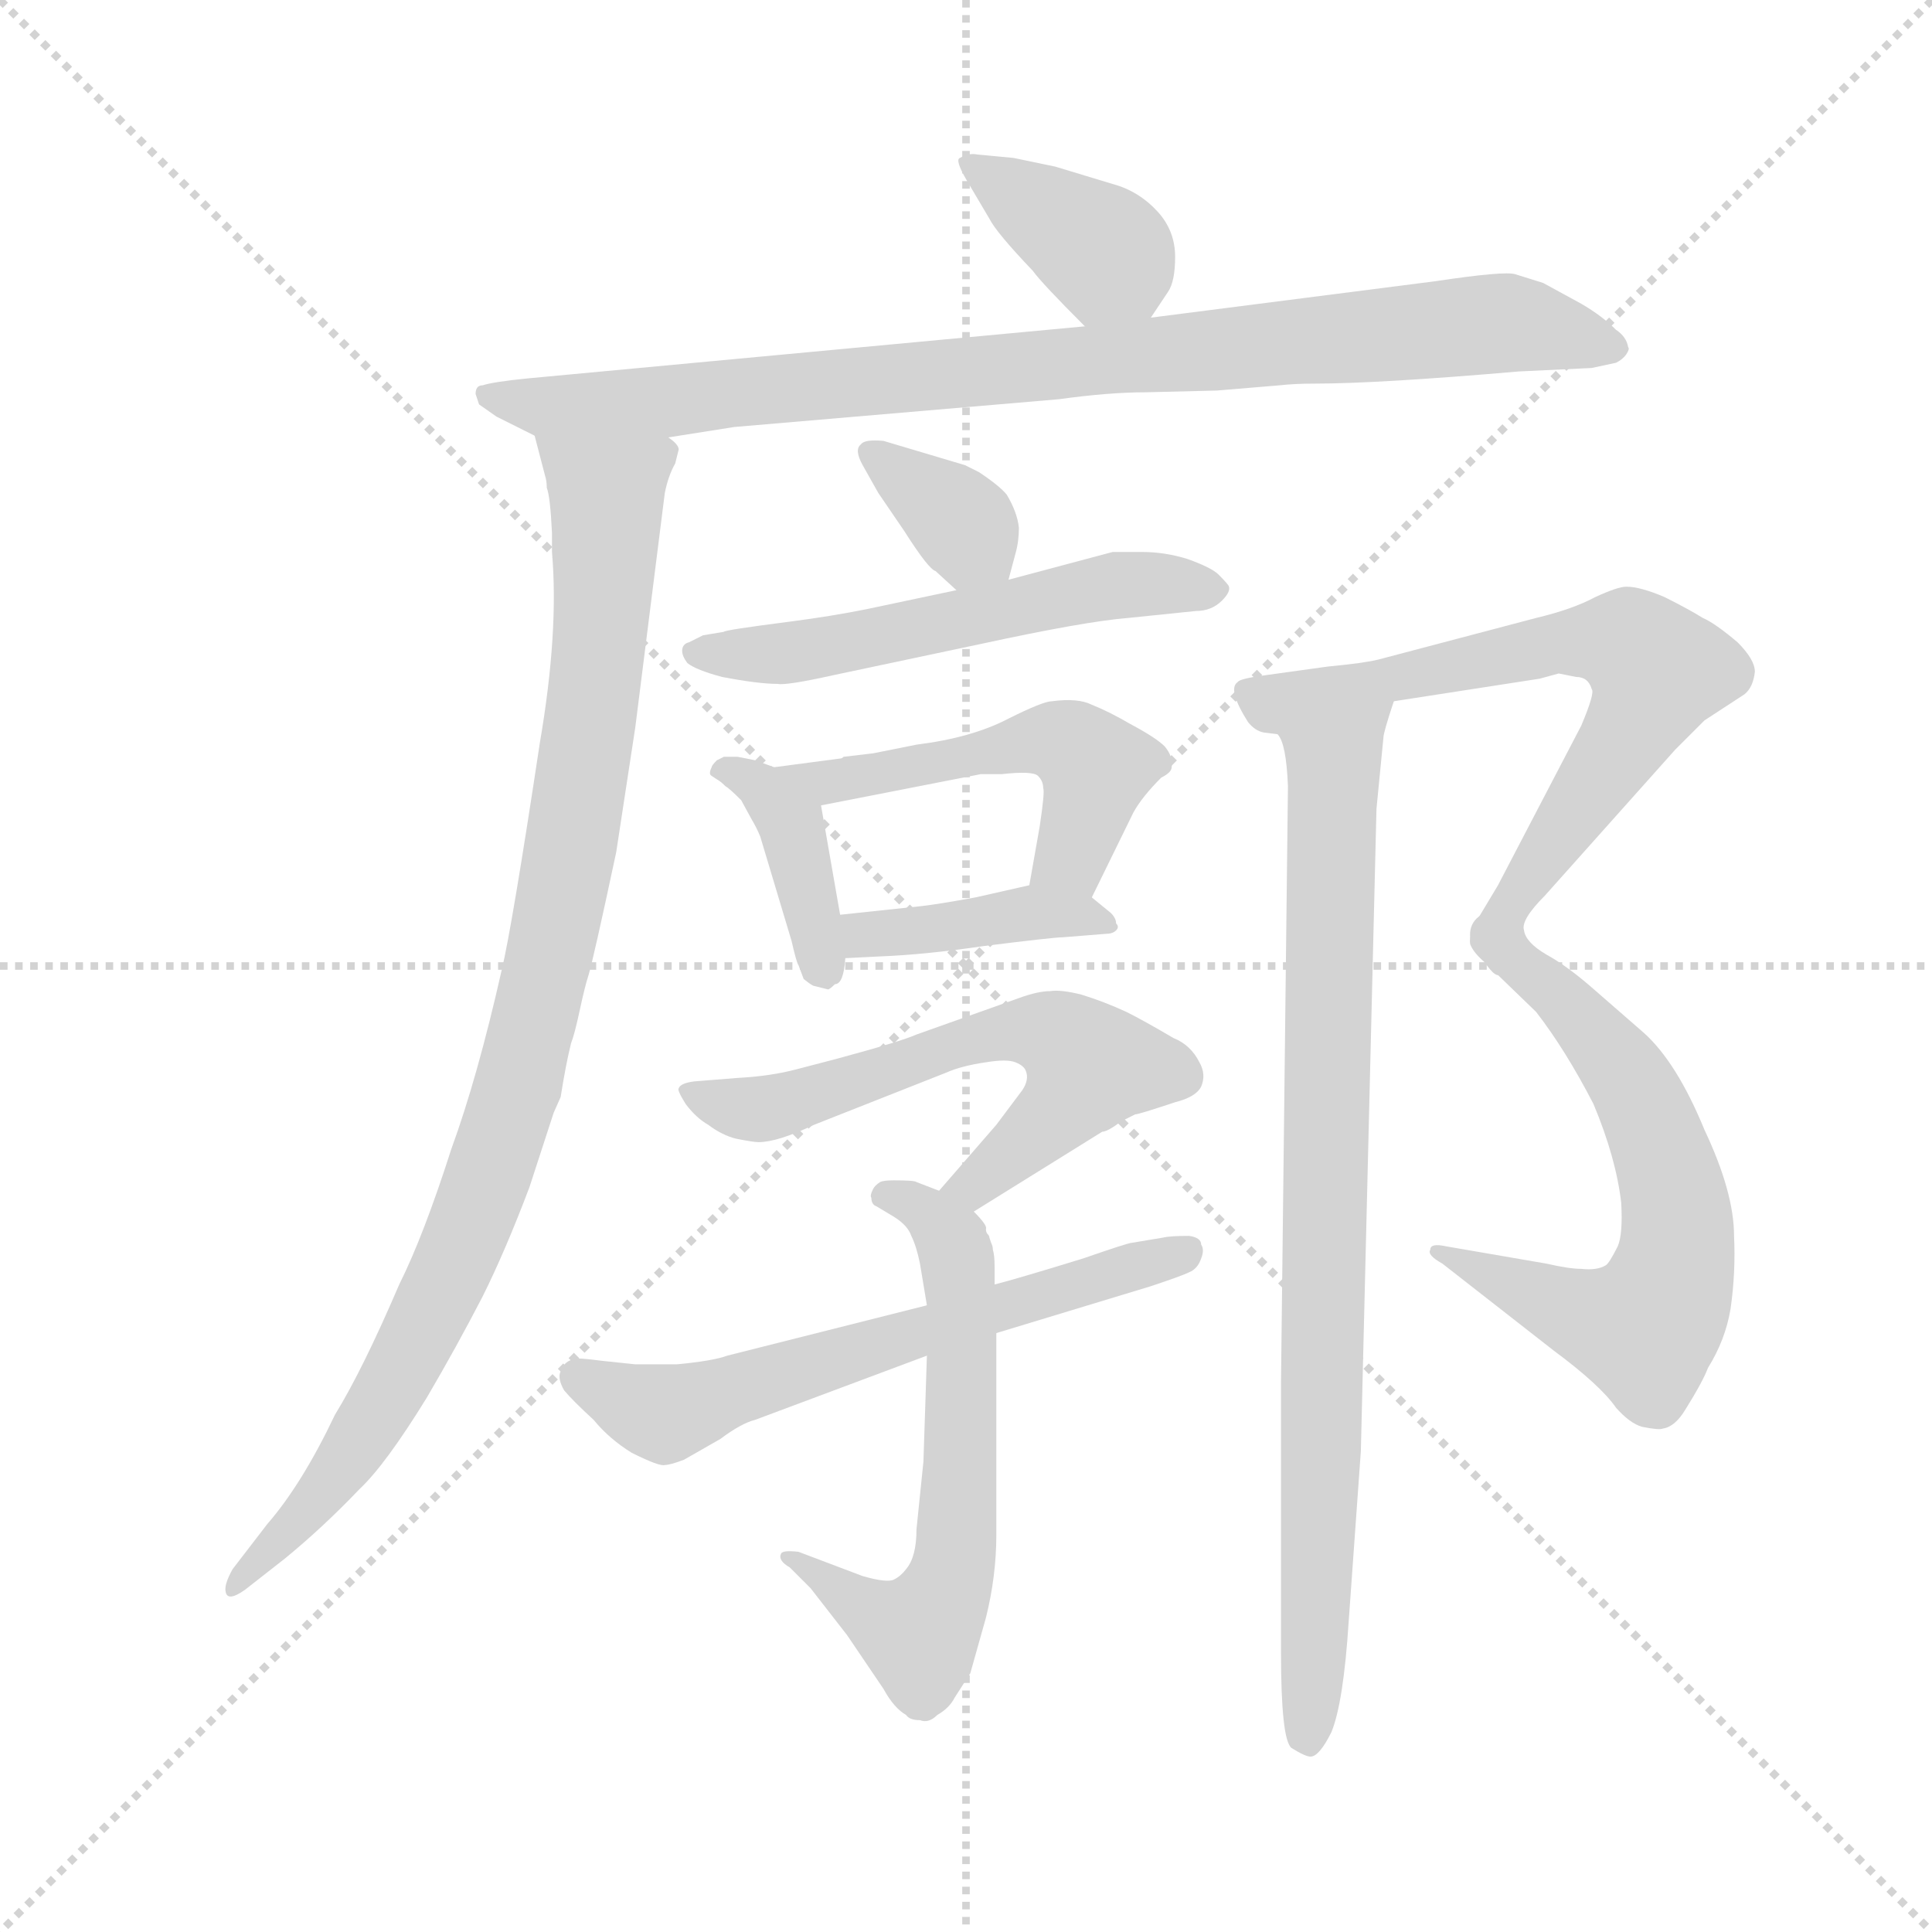 <svg version="1.1" viewBox="0 0 1024 1024" xmlns="http://www.w3.org/2000/svg">
  <g stroke="lightgray" stroke-dasharray="1,1" stroke-width="1" transform="scale(4, 4)">
    <line x1="0" y1="0" x2="256" y2="256"></line>
    <line x1="256" y1="0" x2="0" y2="256"></line>
    <line x1="128" y1="0" x2="128" y2="256"></line>
    <line x1="0" y1="128" x2="256" y2="128"></line>
  </g>
  <g transform="scale(0.92, -0.92) translate(60, -830)">
    <style type="text/css">
      
        @keyframes keyframes0 {
          from {
            stroke: blue;
            stroke-dashoffset: 380;
            stroke-width: 128;
          }
          55% {
            animation-timing-function: step-end;
            stroke: blue;
            stroke-dashoffset: 0;
            stroke-width: 128;
          }
          to {
            stroke: black;
            stroke-width: 1024;
          }
        }
        #make-me-a-hanzi-animation-0 {
          animation: keyframes0 0.559s both;
          animation-delay: 0s;
          animation-timing-function: linear;
        }
      
        @keyframes keyframes1 {
          from {
            stroke: blue;
            stroke-dashoffset: 907;
            stroke-width: 128;
          }
          75% {
            animation-timing-function: step-end;
            stroke: blue;
            stroke-dashoffset: 0;
            stroke-width: 128;
          }
          to {
            stroke: black;
            stroke-width: 1024;
          }
        }
        #make-me-a-hanzi-animation-1 {
          animation: keyframes1 0.988s both;
          animation-delay: 0.559s;
          animation-timing-function: linear;
        }
      
        @keyframes keyframes2 {
          from {
            stroke: blue;
            stroke-dashoffset: 979;
            stroke-width: 128;
          }
          76% {
            animation-timing-function: step-end;
            stroke: blue;
            stroke-dashoffset: 0;
            stroke-width: 128;
          }
          to {
            stroke: black;
            stroke-width: 1024;
          }
        }
        #make-me-a-hanzi-animation-2 {
          animation: keyframes2 1.047s both;
          animation-delay: 1.547s;
          animation-timing-function: linear;
        }
      
        @keyframes keyframes3 {
          from {
            stroke: blue;
            stroke-dashoffset: 348;
            stroke-width: 128;
          }
          53% {
            animation-timing-function: step-end;
            stroke: blue;
            stroke-dashoffset: 0;
            stroke-width: 128;
          }
          to {
            stroke: black;
            stroke-width: 1024;
          }
        }
        #make-me-a-hanzi-animation-3 {
          animation: keyframes3 0.533s both;
          animation-delay: 2.594s;
          animation-timing-function: linear;
        }
      
        @keyframes keyframes4 {
          from {
            stroke: blue;
            stroke-dashoffset: 560;
            stroke-width: 128;
          }
          65% {
            animation-timing-function: step-end;
            stroke: blue;
            stroke-dashoffset: 0;
            stroke-width: 128;
          }
          to {
            stroke: black;
            stroke-width: 1024;
          }
        }
        #make-me-a-hanzi-animation-4 {
          animation: keyframes4 0.706s both;
          animation-delay: 3.127s;
          animation-timing-function: linear;
        }
      
        @keyframes keyframes5 {
          from {
            stroke: blue;
            stroke-dashoffset: 401;
            stroke-width: 128;
          }
          57% {
            animation-timing-function: step-end;
            stroke: blue;
            stroke-dashoffset: 0;
            stroke-width: 128;
          }
          to {
            stroke: black;
            stroke-width: 1024;
          }
        }
        #make-me-a-hanzi-animation-5 {
          animation: keyframes5 0.576s both;
          animation-delay: 3.833s;
          animation-timing-function: linear;
        }
      
        @keyframes keyframes6 {
          from {
            stroke: blue;
            stroke-dashoffset: 515;
            stroke-width: 128;
          }
          63% {
            animation-timing-function: step-end;
            stroke: blue;
            stroke-dashoffset: 0;
            stroke-width: 128;
          }
          to {
            stroke: black;
            stroke-width: 1024;
          }
        }
        #make-me-a-hanzi-animation-6 {
          animation: keyframes6 0.669s both;
          animation-delay: 4.409s;
          animation-timing-function: linear;
        }
      
        @keyframes keyframes7 {
          from {
            stroke: blue;
            stroke-dashoffset: 408;
            stroke-width: 128;
          }
          57% {
            animation-timing-function: step-end;
            stroke: blue;
            stroke-dashoffset: 0;
            stroke-width: 128;
          }
          to {
            stroke: black;
            stroke-width: 1024;
          }
        }
        #make-me-a-hanzi-animation-7 {
          animation: keyframes7 0.582s both;
          animation-delay: 5.078s;
          animation-timing-function: linear;
        }
      
        @keyframes keyframes8 {
          from {
            stroke: blue;
            stroke-dashoffset: 610;
            stroke-width: 128;
          }
          67% {
            animation-timing-function: step-end;
            stroke: blue;
            stroke-dashoffset: 0;
            stroke-width: 128;
          }
          to {
            stroke: black;
            stroke-width: 1024;
          }
        }
        #make-me-a-hanzi-animation-8 {
          animation: keyframes8 0.746s both;
          animation-delay: 5.66s;
          animation-timing-function: linear;
        }
      
        @keyframes keyframes9 {
          from {
            stroke: blue;
            stroke-dashoffset: 622;
            stroke-width: 128;
          }
          67% {
            animation-timing-function: step-end;
            stroke: blue;
            stroke-dashoffset: 0;
            stroke-width: 128;
          }
          to {
            stroke: black;
            stroke-width: 1024;
          }
        }
        #make-me-a-hanzi-animation-9 {
          animation: keyframes9 0.756s both;
          animation-delay: 6.407s;
          animation-timing-function: linear;
        }
      
        @keyframes keyframes10 {
          from {
            stroke: blue;
            stroke-dashoffset: 625;
            stroke-width: 128;
          }
          67% {
            animation-timing-function: step-end;
            stroke: blue;
            stroke-dashoffset: 0;
            stroke-width: 128;
          }
          to {
            stroke: black;
            stroke-width: 1024;
          }
        }
        #make-me-a-hanzi-animation-10 {
          animation: keyframes10 0.759s both;
          animation-delay: 7.163s;
          animation-timing-function: linear;
        }
      
        @keyframes keyframes11 {
          from {
            stroke: blue;
            stroke-dashoffset: 691;
            stroke-width: 128;
          }
          69% {
            animation-timing-function: step-end;
            stroke: blue;
            stroke-dashoffset: 0;
            stroke-width: 128;
          }
          to {
            stroke: black;
            stroke-width: 1024;
          }
        }
        #make-me-a-hanzi-animation-11 {
          animation: keyframes11 0.812s both;
          animation-delay: 7.922s;
          animation-timing-function: linear;
        }
      
        @keyframes keyframes12 {
          from {
            stroke: blue;
            stroke-dashoffset: 639;
            stroke-width: 128;
          }
          68% {
            animation-timing-function: step-end;
            stroke: blue;
            stroke-dashoffset: 0;
            stroke-width: 128;
          }
          to {
            stroke: black;
            stroke-width: 1024;
          }
        }
        #make-me-a-hanzi-animation-12 {
          animation: keyframes12 0.77s both;
          animation-delay: 8.734s;
          animation-timing-function: linear;
        }
      
        @keyframes keyframes13 {
          from {
            stroke: blue;
            stroke-dashoffset: 859;
            stroke-width: 128;
          }
          74% {
            animation-timing-function: step-end;
            stroke: blue;
            stroke-dashoffset: 0;
            stroke-width: 128;
          }
          to {
            stroke: black;
            stroke-width: 1024;
          }
        }
        #make-me-a-hanzi-animation-13 {
          animation: keyframes13 0.949s both;
          animation-delay: 9.504s;
          animation-timing-function: linear;
        }
      
    </style>
    
      <path d="M 603 647 L 613 662 Q 617 668 617 682 Q 617 697 607 708 Q 596 720 581 724 L 548 734 L 524 739 L 503 741 Q 498 742 493 739 Q 490 738 497 726 L 510 704 Q 514 696 535 674 Q 540 667 565 642 C 586 621 586 622 603 647 Z" fill="lightgray"></path>
    
      <path d="M 325 578 L 363 584 L 550 600 Q 579 604 600 604 L 641 605 L 677 608 Q 686 609 697 609 Q 734 609 815 616 L 857 618 L 871 621 Q 875 623 877 626 Q 879 629 878 630 Q 877 636 871 640 Q 863 648 851 655 L 829 667 L 813 672 Q 807 674 767 668 L 603 647 L 565 642 L 244 612 Q 224 610 218 608 Q 214 608 214 603 L 216 597 L 226 590 L 248 579 L 325 578 Z" fill="lightgray"></path>
    
      <path d="M 248 579 L 254 556 Q 255 553 255 549 Q 257 544 258 523 L 258 512 Q 262 466 251 402 Q 235 296 229 271 Q 215 209 200 168 Q 184 118 170 90 Q 149 41 133 15 Q 114 -25 94 -48 L 74 -74 Q 69 -83 70 -87 Q 71 -93 81 -86 L 104 -68 Q 126 -50 147 -28 Q 162 -14 186 25 Q 203 54 218 83 Q 231 109 245 146 L 259 189 L 263 198 Q 266 217 269 229 Q 271 234 274 248 Q 277 262 279 268 Q 282 278 295 339 L 306 411 L 323 546 Q 325 556 329 563 L 331 571 Q 331 574 325 578 C 322 608 240 608 248 579 Z" fill="lightgray"></path>
    
      <path d="M 521 496 L 525 511 Q 527 518 527 526 Q 526 535 520 545 Q 516 550 504 558 L 496 562 L 449 576 Q 438 577 436 574 Q 432 571 437 562 L 446 546 L 461 524 Q 475 502 479 501 L 491 490 C 513 470 514 469 521 496 Z" fill="lightgray"></path>
    
      <path d="M 581 512 L 521 496 L 491 490 L 439 479 Q 419 475 396 472 Q 357 467 357 466 L 345 464 L 337 460 Q 333 459 333 455 Q 333 452 336 448 Q 341 444 356 440 Q 377 436 388 436 Q 393 435 420 441 L 505 459 Q 565 472 590 474 L 629 478 Q 638 478 644 484 Q 649 489 648 492 Q 648 493 642 499 Q 638 503 624 508 Q 611 512 598 512 L 581 512 Z" fill="lightgray"></path>
    
      <path d="M 386 388 L 375 392 L 365 394 L 357 394 L 353 392 Q 350 389 350 388 Q 348 384 350 383 L 353 381 Q 355 380 358 377 Q 360 376 367 369 L 373 358 Q 376 353 378 348 L 396 288 Q 399 275 400 274 L 403 266 Q 408 262 409 262 L 417 260 Q 418 260 421 263 Q 426 263 427 278 L 424 303 L 413 366 C 411 379 411 379 386 388 Z" fill="lightgray"></path>
    
      <path d="M 424 393 L 386 388 C 356 384 384 360 413 366 L 505 384 L 517 384 Q 535 386 538 383 Q 541 380 541 376 Q 542 374 539 354 L 533 320 C 528 290 556 286 569 313 L 593 362 Q 598 371 609 382 Q 615 385 615 388 Q 616 394 611 400 Q 606 405 591 413 Q 579 420 569 424 Q 561 428 546 426 Q 541 426 521 416 Q 500 405 468 401 L 443 396 L 426 394 Q 425 393 424 393 Z" fill="lightgray"></path>
    
      <path d="M 427 278 L 447 279 Q 473 280 507 285 Q 547 290 552 290 L 577 292 Q 581 292 583 294 Q 585 296 583 298 Q 583 301 580 304 L 569 313 C 555 325 555 325 533 320 L 502 313 Q 480 309 471 308 L 424 303 C 394 300 397 277 427 278 Z" fill="lightgray"></path>
    
      <path d="M 501 132 L 575 178 Q 578 178 586 184 L 594 188 Q 596 188 617 195 Q 629 198 632 204 Q 635 211 631 218 Q 626 228 616 232 Q 599 242 589 247 Q 576 253 563 257 Q 551 260 545 259 Q 538 259 527 255 L 468 234 Q 459 230 422 220 L 399 214 Q 384 210 365 209 L 340 207 Q 332 206 331 203 Q 330 202 335 194 Q 341 186 348 182 Q 356 176 364 174 Q 374 172 377 172 Q 388 172 409 182 L 485 212 Q 494 216 508 218 Q 520 220 525 218 Q 530 216 531 213 Q 533 208 529 202 L 514 182 L 481 144 C 461 121 476 116 501 132 Z" fill="lightgray"></path>
    
      <path d="M 481 144 L 468 149 Q 467 150 455 150 Q 449 150 447 149 Q 444 147 443 145 Q 441 141 442 140 Q 442 136 445 135 L 455 129 Q 463 124 465 118 Q 468 112 470 102 L 474 78 L 474 49 L 472 -12 L 468 -51 Q 468 -67 462 -74 Q 459 -78 455 -80 Q 451 -82 437 -78 L 400 -64 Q 391 -63 390 -65 Q 388 -69 395 -73 L 407 -85 L 428 -112 L 449 -143 Q 455 -154 462 -158 Q 464 -161 470 -161 Q 475 -163 480 -158 Q 487 -154 490 -148 L 499 -134 L 508 -102 Q 514 -78 514 -54 L 514 62 L 513 90 L 513 100 Q 513 107 512 110 Q 512 112 511 114 L 510 117 Q 510 118 509 119 Q 508 120 508 122 Q 509 124 501 132 L 481 144 Z" fill="lightgray"></path>
    
      <path d="M 474 78 L 359 49 Q 351 46 330 44 L 306 44 L 287 46 Q 272 48 271 47 Q 265 46 263 40 Q 261 36 265 29 Q 270 23 282 12 Q 291 1 304 -7 Q 320 -15 323 -14 Q 326 -14 334 -11 L 355 1 Q 367 10 375 12 L 474 49 L 514 62 L 603 89 Q 621 95 625 97 Q 630 99 632 105 Q 634 110 632 113 Q 632 117 625 118 Q 614 118 610 117 L 592 114 Q 590 114 564 105 Q 525 93 513 90 L 474 78 Z" fill="lightgray"></path>
    
      <path d="M 743 426 L 827 439 L 838 442 L 848 440 Q 855 440 857 433 Q 859 431 851 412 L 803 320 L 791 300 Q 786 291 787 286 Q 789 281 795 276 C 805 262 806 266 818 294 Q 816 300 830 314 L 905 398 L 922 415 L 945 430 Q 950 434 951 443 Q 951 450 941 460 Q 928 471 921 474 Q 913 479 899 486 Q 885 492 877 492 Q 872 492 859 486 Q 846 479 825 474 L 734 450 Q 726 448 705 446 L 669 441 Q 654 439 653 437 Q 647 433 659 414 Q 663 409 668 408 L 676 407 L 743 426 Z" fill="lightgray"></path>
    
      <path d="M 795 276 L 825 247 Q 842 225 858 194 Q 871 163 874 137 Q 875 119 872 112 Q 867 102 865 101 Q 860 98 851 99 Q 844 99 831 102 L 773 112 Q 764 114 764 110 Q 762 107 771 102 L 835 52 Q 862 32 871 19 Q 879 10 886 8 Q 896 6 898 7 Q 905 8 911 18 Q 921 34 924 42 Q 934 58 937 76 Q 940 97 939 118 Q 939 143 922 179 Q 906 218 887 235 L 856 262 Q 842 274 831 280 Q 819 287 818 294 C 801 318 773 297 795 276 Z" fill="lightgray"></path>
    
      <path d="M 682 377 L 678 34 L 678 -122 Q 678 -172 684 -177 Q 692 -182 695 -182 Q 700 -182 707 -168 Q 714 -151 717 -104 L 724 -6 L 733 364 L 737 405 Q 737 408 743 426 C 752 455 668 436 676 407 Q 681 402 682 377 Z" fill="lightgray"></path>
    
    
      <clipPath id="make-me-a-hanzi-clip-0">
        <path d="M 603 647 L 613 662 Q 617 668 617 682 Q 617 697 607 708 Q 596 720 581 724 L 548 734 L 524 739 L 503 741 Q 498 742 493 739 Q 490 738 497 726 L 510 704 Q 514 696 535 674 Q 540 667 565 642 C 586 621 586 622 603 647 Z"></path>
      </clipPath>
      <path clip-path="url(#make-me-a-hanzi-clip-0)" d="M 499 734 L 573 687 L 595 658" fill="none" id="make-me-a-hanzi-animation-0" stroke-dasharray="252 504" stroke-linecap="round"></path>
    
      <clipPath id="make-me-a-hanzi-clip-1">
        <path d="M 325 578 L 363 584 L 550 600 Q 579 604 600 604 L 641 605 L 677 608 Q 686 609 697 609 Q 734 609 815 616 L 857 618 L 871 621 Q 875 623 877 626 Q 879 629 878 630 Q 877 636 871 640 Q 863 648 851 655 L 829 667 L 813 672 Q 807 674 767 668 L 603 647 L 565 642 L 244 612 Q 224 610 218 608 Q 214 608 214 603 L 216 597 L 226 590 L 248 579 L 325 578 Z"></path>
      </clipPath>
      <path clip-path="url(#make-me-a-hanzi-clip-1)" d="M 221 602 L 256 595 L 328 599 L 807 644 L 868 630" fill="none" id="make-me-a-hanzi-animation-1" stroke-dasharray="779 1558" stroke-linecap="round"></path>
    
      <clipPath id="make-me-a-hanzi-clip-2">
        <path d="M 248 579 L 254 556 Q 255 553 255 549 Q 257 544 258 523 L 258 512 Q 262 466 251 402 Q 235 296 229 271 Q 215 209 200 168 Q 184 118 170 90 Q 149 41 133 15 Q 114 -25 94 -48 L 74 -74 Q 69 -83 70 -87 Q 71 -93 81 -86 L 104 -68 Q 126 -50 147 -28 Q 162 -14 186 25 Q 203 54 218 83 Q 231 109 245 146 L 259 189 L 263 198 Q 266 217 269 229 Q 271 234 274 248 Q 277 262 279 268 Q 282 278 295 339 L 306 411 L 323 546 Q 325 556 329 563 L 331 571 Q 331 574 325 578 C 322 608 240 608 248 579 Z"></path>
      </clipPath>
      <path clip-path="url(#make-me-a-hanzi-clip-2)" d="M 256 575 L 286 549 L 290 527 L 268 333 L 234 189 L 165 28 L 113 -46 L 75 -81" fill="none" id="make-me-a-hanzi-animation-2" stroke-dasharray="851 1702" stroke-linecap="round"></path>
    
      <clipPath id="make-me-a-hanzi-clip-3">
        <path d="M 521 496 L 525 511 Q 527 518 527 526 Q 526 535 520 545 Q 516 550 504 558 L 496 562 L 449 576 Q 438 577 436 574 Q 432 571 437 562 L 446 546 L 461 524 Q 475 502 479 501 L 491 490 C 513 470 514 469 521 496 Z"></path>
      </clipPath>
      <path clip-path="url(#make-me-a-hanzi-clip-3)" d="M 443 569 L 496 526 L 496 502" fill="none" id="make-me-a-hanzi-animation-3" stroke-dasharray="220 440" stroke-linecap="round"></path>
    
      <clipPath id="make-me-a-hanzi-clip-4">
        <path d="M 581 512 L 521 496 L 491 490 L 439 479 Q 419 475 396 472 Q 357 467 357 466 L 345 464 L 337 460 Q 333 459 333 455 Q 333 452 336 448 Q 341 444 356 440 Q 377 436 388 436 Q 393 435 420 441 L 505 459 Q 565 472 590 474 L 629 478 Q 638 478 644 484 Q 649 489 648 492 Q 648 493 642 499 Q 638 503 624 508 Q 611 512 598 512 L 581 512 Z"></path>
      </clipPath>
      <path clip-path="url(#make-me-a-hanzi-clip-4)" d="M 340 454 L 396 454 L 578 493 L 640 491" fill="none" id="make-me-a-hanzi-animation-4" stroke-dasharray="432 864" stroke-linecap="round"></path>
    
      <clipPath id="make-me-a-hanzi-clip-5">
        <path d="M 386 388 L 375 392 L 365 394 L 357 394 L 353 392 Q 350 389 350 388 Q 348 384 350 383 L 353 381 Q 355 380 358 377 Q 360 376 367 369 L 373 358 Q 376 353 378 348 L 396 288 Q 399 275 400 274 L 403 266 Q 408 262 409 262 L 417 260 Q 418 260 421 263 Q 426 263 427 278 L 424 303 L 413 366 C 411 379 411 379 386 388 Z"></path>
      </clipPath>
      <path clip-path="url(#make-me-a-hanzi-clip-5)" d="M 354 386 L 376 379 L 397 355 L 415 267" fill="none" id="make-me-a-hanzi-animation-5" stroke-dasharray="273 546" stroke-linecap="round"></path>
    
      <clipPath id="make-me-a-hanzi-clip-6">
        <path d="M 424 393 L 386 388 C 356 384 384 360 413 366 L 505 384 L 517 384 Q 535 386 538 383 Q 541 380 541 376 Q 542 374 539 354 L 533 320 C 528 290 556 286 569 313 L 593 362 Q 598 371 609 382 Q 615 385 615 388 Q 616 394 611 400 Q 606 405 591 413 Q 579 420 569 424 Q 561 428 546 426 Q 541 426 521 416 Q 500 405 468 401 L 443 396 L 426 394 Q 425 393 424 393 Z"></path>
      </clipPath>
      <path clip-path="url(#make-me-a-hanzi-clip-6)" d="M 393 387 L 434 381 L 536 404 L 554 402 L 571 384 L 557 336 L 540 325" fill="none" id="make-me-a-hanzi-animation-6" stroke-dasharray="387 774" stroke-linecap="round"></path>
    
      <clipPath id="make-me-a-hanzi-clip-7">
        <path d="M 427 278 L 447 279 Q 473 280 507 285 Q 547 290 552 290 L 577 292 Q 581 292 583 294 Q 585 296 583 298 Q 583 301 580 304 L 569 313 C 555 325 555 325 533 320 L 502 313 Q 480 309 471 308 L 424 303 C 394 300 397 277 427 278 Z"></path>
      </clipPath>
      <path clip-path="url(#make-me-a-hanzi-clip-7)" d="M 432 285 L 439 292 L 528 304 L 569 302 L 579 296" fill="none" id="make-me-a-hanzi-animation-7" stroke-dasharray="280 560" stroke-linecap="round"></path>
    
      <clipPath id="make-me-a-hanzi-clip-8">
        <path d="M 501 132 L 575 178 Q 578 178 586 184 L 594 188 Q 596 188 617 195 Q 629 198 632 204 Q 635 211 631 218 Q 626 228 616 232 Q 599 242 589 247 Q 576 253 563 257 Q 551 260 545 259 Q 538 259 527 255 L 468 234 Q 459 230 422 220 L 399 214 Q 384 210 365 209 L 340 207 Q 332 206 331 203 Q 330 202 335 194 Q 341 186 348 182 Q 356 176 364 174 Q 374 172 377 172 Q 388 172 409 182 L 485 212 Q 494 216 508 218 Q 520 220 525 218 Q 530 216 531 213 Q 533 208 529 202 L 514 182 L 481 144 C 461 121 476 116 501 132 Z"></path>
      </clipPath>
      <path clip-path="url(#make-me-a-hanzi-clip-8)" d="M 338 201 L 379 191 L 525 237 L 560 226 L 568 216 L 555 196 L 502 147 L 489 146" fill="none" id="make-me-a-hanzi-animation-8" stroke-dasharray="482 964" stroke-linecap="round"></path>
    
      <clipPath id="make-me-a-hanzi-clip-9">
        <path d="M 481 144 L 468 149 Q 467 150 455 150 Q 449 150 447 149 Q 444 147 443 145 Q 441 141 442 140 Q 442 136 445 135 L 455 129 Q 463 124 465 118 Q 468 112 470 102 L 474 78 L 474 49 L 472 -12 L 468 -51 Q 468 -67 462 -74 Q 459 -78 455 -80 Q 451 -82 437 -78 L 400 -64 Q 391 -63 390 -65 Q 388 -69 395 -73 L 407 -85 L 428 -112 L 449 -143 Q 455 -154 462 -158 Q 464 -161 470 -161 Q 475 -163 480 -158 Q 487 -154 490 -148 L 499 -134 L 508 -102 Q 514 -78 514 -54 L 514 62 L 513 90 L 513 100 Q 513 107 512 110 Q 512 112 511 114 L 510 117 Q 510 118 509 119 Q 508 120 508 122 Q 509 124 501 132 L 481 144 Z"></path>
      </clipPath>
      <path clip-path="url(#make-me-a-hanzi-clip-9)" d="M 450 141 L 478 128 L 492 103 L 490 -70 L 469 -112 L 395 -67" fill="none" id="make-me-a-hanzi-animation-9" stroke-dasharray="494 988" stroke-linecap="round"></path>
    
      <clipPath id="make-me-a-hanzi-clip-10">
        <path d="M 474 78 L 359 49 Q 351 46 330 44 L 306 44 L 287 46 Q 272 48 271 47 Q 265 46 263 40 Q 261 36 265 29 Q 270 23 282 12 Q 291 1 304 -7 Q 320 -15 323 -14 Q 326 -14 334 -11 L 355 1 Q 367 10 375 12 L 474 49 L 514 62 L 603 89 Q 621 95 625 97 Q 630 99 632 105 Q 634 110 632 113 Q 632 117 625 118 Q 614 118 610 117 L 592 114 Q 590 114 564 105 Q 525 93 513 90 L 474 78 Z"></path>
      </clipPath>
      <path clip-path="url(#make-me-a-hanzi-clip-10)" d="M 273 36 L 322 16 L 624 109" fill="none" id="make-me-a-hanzi-animation-10" stroke-dasharray="497 994" stroke-linecap="round"></path>
    
      <clipPath id="make-me-a-hanzi-clip-11">
        <path d="M 743 426 L 827 439 L 838 442 L 848 440 Q 855 440 857 433 Q 859 431 851 412 L 803 320 L 791 300 Q 786 291 787 286 Q 789 281 795 276 C 805 262 806 266 818 294 Q 816 300 830 314 L 905 398 L 922 415 L 945 430 Q 950 434 951 443 Q 951 450 941 460 Q 928 471 921 474 Q 913 479 899 486 Q 885 492 877 492 Q 872 492 859 486 Q 846 479 825 474 L 734 450 Q 726 448 705 446 L 669 441 Q 654 439 653 437 Q 647 433 659 414 Q 663 409 668 408 L 676 407 L 743 426 Z"></path>
      </clipPath>
      <path clip-path="url(#make-me-a-hanzi-clip-11)" d="M 658 432 L 674 424 L 836 460 L 877 459 L 889 451 L 895 444 L 888 424 L 797 286" fill="none" id="make-me-a-hanzi-animation-11" stroke-dasharray="563 1126" stroke-linecap="round"></path>
    
      <clipPath id="make-me-a-hanzi-clip-12">
        <path d="M 795 276 L 825 247 Q 842 225 858 194 Q 871 163 874 137 Q 875 119 872 112 Q 867 102 865 101 Q 860 98 851 99 Q 844 99 831 102 L 773 112 Q 764 114 764 110 Q 762 107 771 102 L 835 52 Q 862 32 871 19 Q 879 10 886 8 Q 896 6 898 7 Q 905 8 911 18 Q 921 34 924 42 Q 934 58 937 76 Q 940 97 939 118 Q 939 143 922 179 Q 906 218 887 235 L 856 262 Q 842 274 831 280 Q 819 287 818 294 C 801 318 773 297 795 276 Z"></path>
      </clipPath>
      <path clip-path="url(#make-me-a-hanzi-clip-12)" d="M 814 287 L 819 271 L 859 234 L 889 188 L 904 144 L 904 99 L 887 64 L 844 75 L 769 108" fill="none" id="make-me-a-hanzi-animation-12" stroke-dasharray="511 1022" stroke-linecap="round"></path>
    
      <clipPath id="make-me-a-hanzi-clip-13">
        <path d="M 682 377 L 678 34 L 678 -122 Q 678 -172 684 -177 Q 692 -182 695 -182 Q 700 -182 707 -168 Q 714 -151 717 -104 L 724 -6 L 733 364 L 737 405 Q 737 408 743 426 C 752 455 668 436 676 407 Q 681 402 682 377 Z"></path>
      </clipPath>
      <path clip-path="url(#make-me-a-hanzi-clip-13)" d="M 737 420 L 708 387 L 702 2 L 693 -172" fill="none" id="make-me-a-hanzi-animation-13" stroke-dasharray="731 1462" stroke-linecap="round"></path>
    
  </g>
</svg>